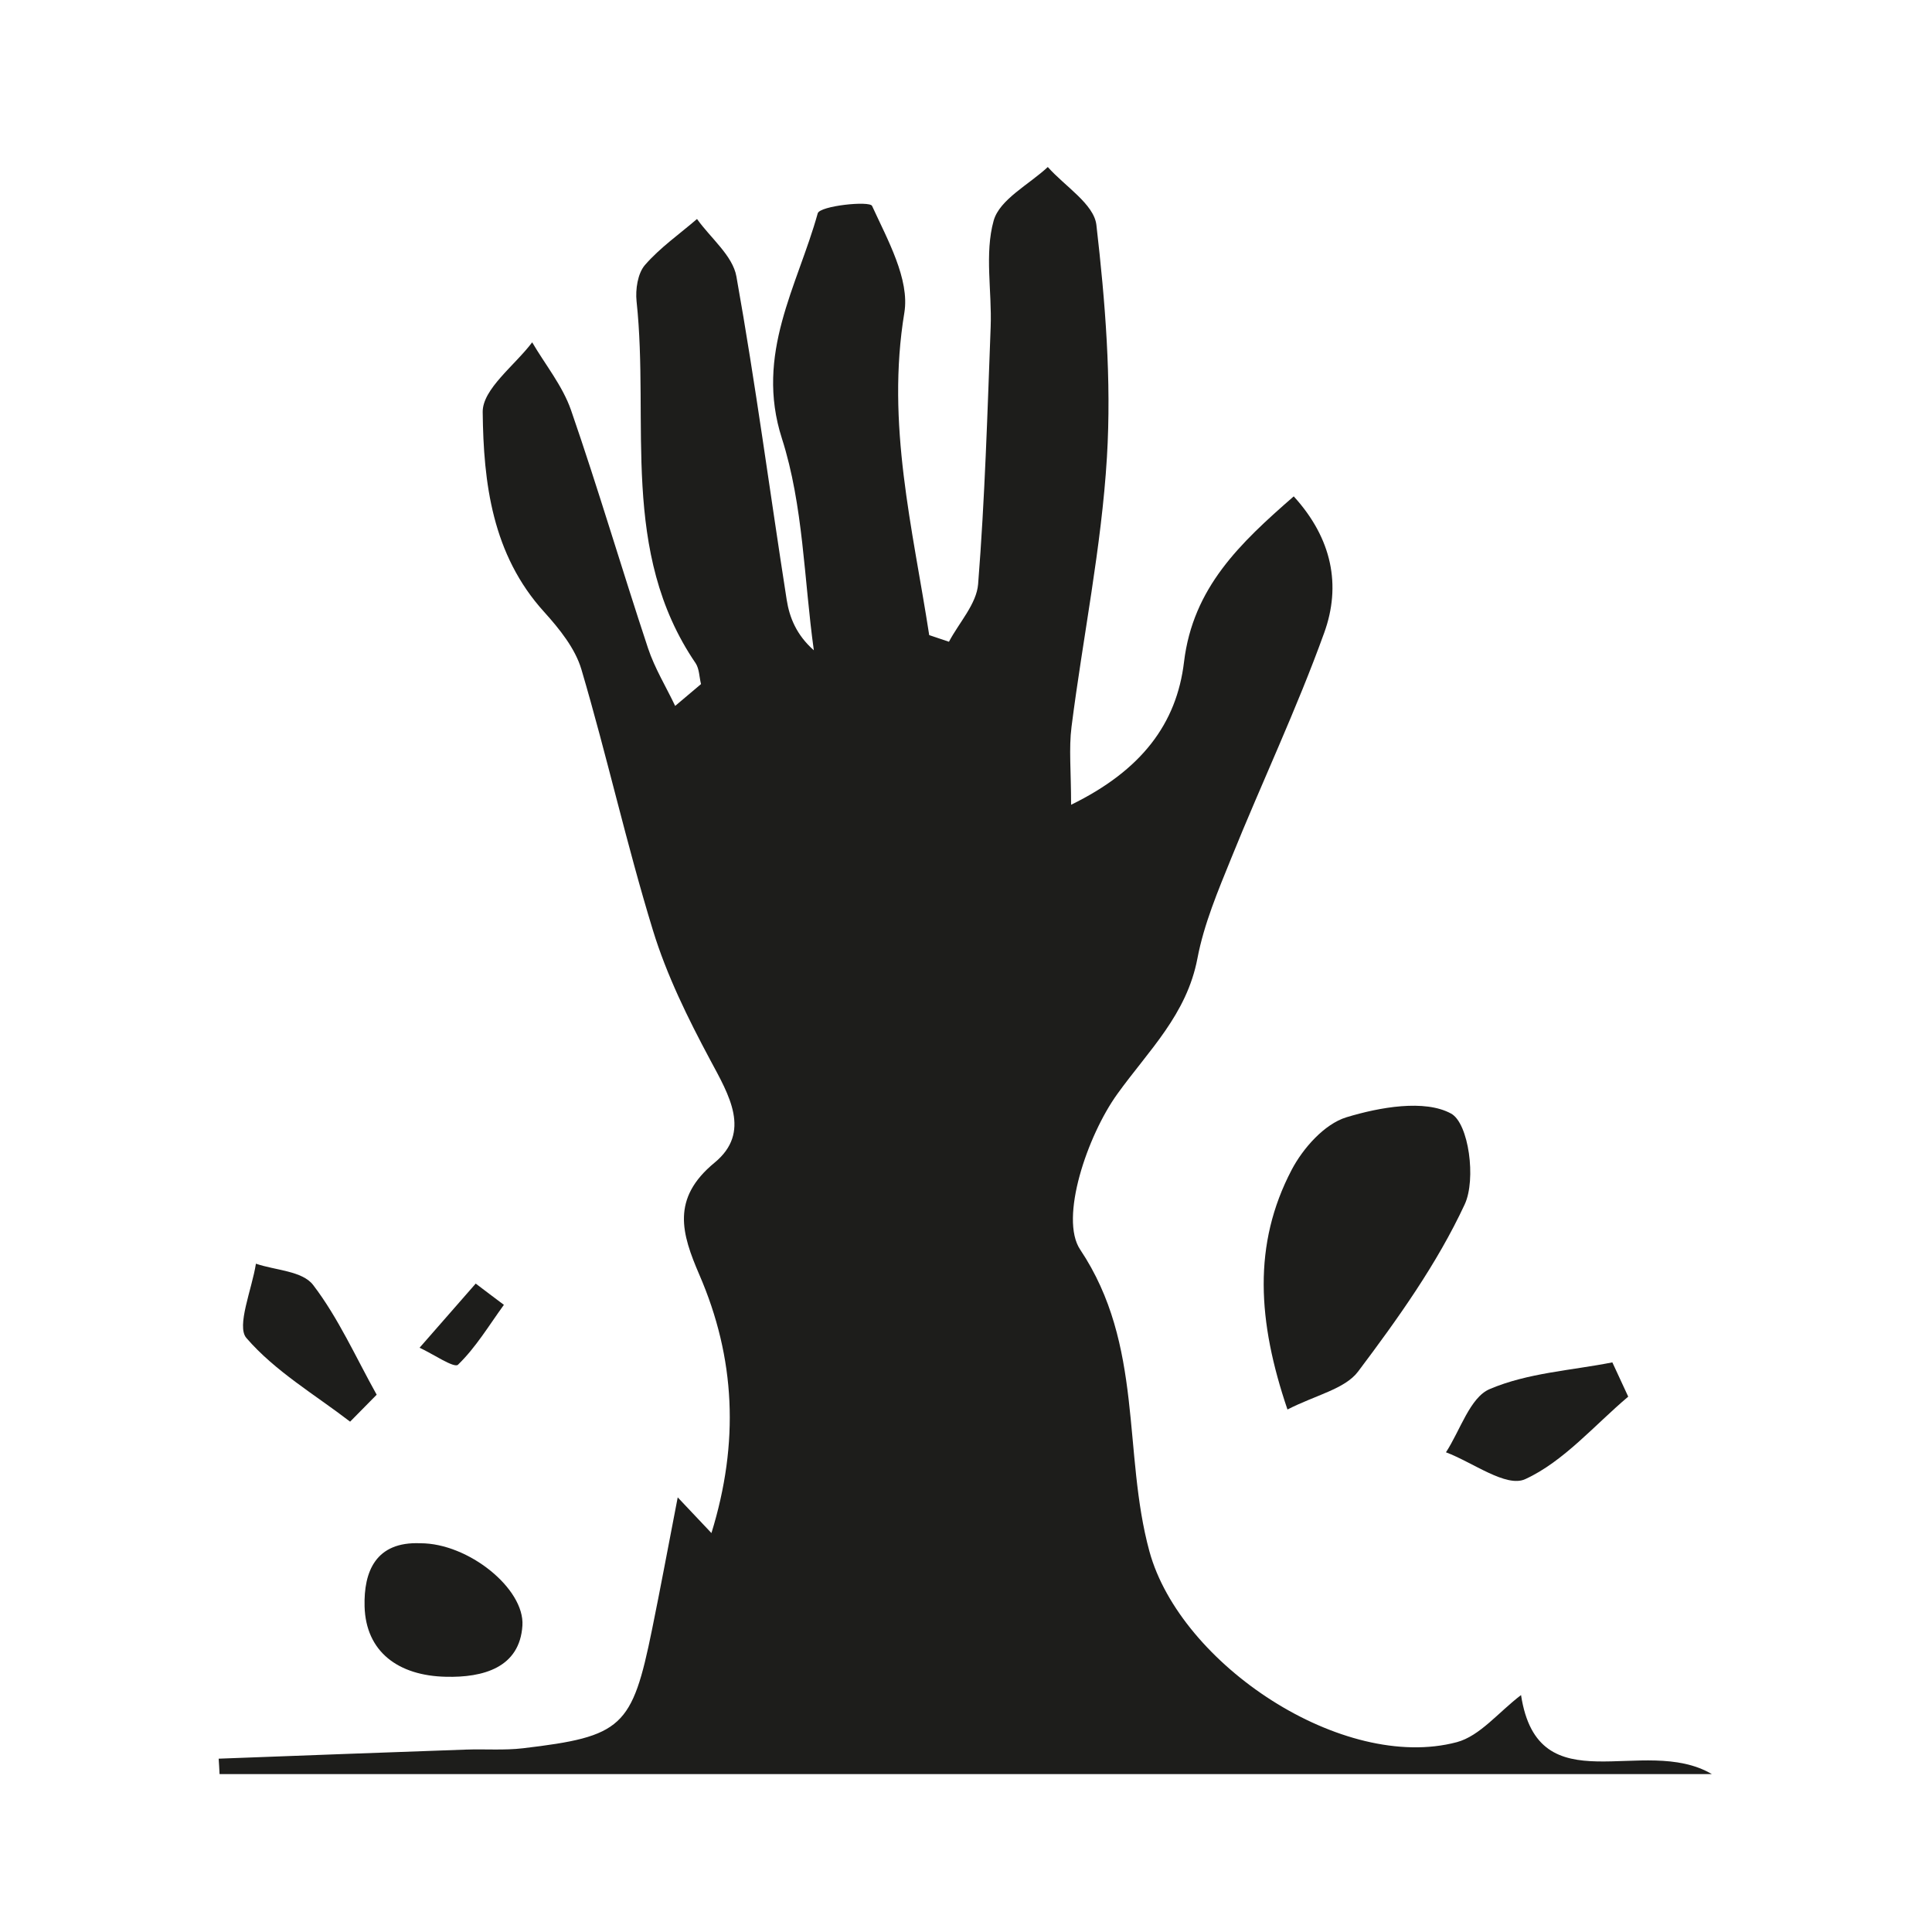 <?xml version="1.0" encoding="UTF-8"?>
<svg width="159px" height="159px" viewBox="0 0 159 159" version="1.1" xmlns="http://www.w3.org/2000/svg" xmlns:xlink="http://www.w3.org/1999/xlink">
    <title>creature/undead</title>
    <g id="creature/undead" stroke="none" stroke-width="1" fill="none" fill-rule="evenodd">
        <path d="M88.149,66.231 C93.955,63.395 96.84,59.546 97.443,54.475 C98.182,48.365 102.035,44.717 106.472,40.85 C109.649,44.334 110.379,48.201 108.983,52.068 C106.718,58.351 103.843,64.407 101.341,70.599 C100.246,73.299 99.086,76.035 98.547,78.871 C97.662,83.513 94.53,86.45 91.947,90.043 C89.482,93.472 87.172,100.267 88.897,102.839 C94.147,110.7 92.376,119.528 94.594,127.672 C97.141,136.984 110.507,145.867 119.893,143.377 C121.801,142.866 123.325,140.906 125.179,139.501 C126.585,148.694 135.258,142.702 140.882,146.004 L18.069,146.004 C18.051,145.575 18.024,145.155 17.996,144.736 C24.789,144.481 31.572,144.225 38.356,143.988 C39.917,143.933 41.496,144.061 43.039,143.879 C51.219,142.912 52.023,142.164 53.666,134.084 C54.36,130.691 54.99,127.28 55.775,123.231 C56.788,124.298 57.473,125.028 58.55,126.168 C60.851,118.726 60.522,111.758 57.555,104.909 C56.104,101.535 55.209,98.643 58.815,95.679 C61.846,93.181 60.002,90.125 58.45,87.234 C56.615,83.805 54.862,80.248 53.73,76.546 C51.557,69.459 49.95,62.209 47.85,55.095 C47.339,53.363 46.034,51.748 44.783,50.362 C40.501,45.647 39.789,39.737 39.725,33.91 C39.707,32.013 42.363,30.079 43.797,28.173 C44.883,30.025 46.298,31.757 46.992,33.746 C49.238,40.239 51.174,46.842 53.337,53.363 C53.885,55.004 54.816,56.518 55.565,58.096 C56.277,57.494 56.98,56.901 57.692,56.299 C57.546,55.716 57.555,55.041 57.245,54.576 C50.991,45.401 53.465,34.803 52.388,24.799 C52.287,23.823 52.479,22.51 53.073,21.817 C54.314,20.385 55.912,19.272 57.363,18.023 C58.486,19.6 60.303,21.041 60.605,22.756 C62.184,31.584 63.353,40.476 64.74,49.341 C64.969,50.818 65.544,52.25 66.977,53.518 C66.164,47.681 66.119,41.607 64.348,36.08 C62.111,29.113 65.626,23.568 67.297,17.558 C67.47,16.937 71.569,16.509 71.77,16.947 C73.048,19.737 74.874,22.984 74.427,25.729 C72.911,34.904 75.121,43.504 76.472,52.268 C77.011,52.451 77.549,52.633 78.097,52.815 C78.928,51.238 80.37,49.706 80.498,48.064 C81.055,41.023 81.265,33.946 81.53,26.887 C81.639,23.96 81.018,20.877 81.776,18.159 C82.269,16.408 84.679,15.195 86.232,13.745 C87.628,15.323 90.029,16.791 90.23,18.506 C90.961,24.844 91.481,31.283 91.098,37.631 C90.65,45.054 89.126,52.405 88.185,59.811 C87.957,61.598 88.149,63.449 88.149,66.231" id="Fill-1" fill="#1D1D1B"></path>
        <path d="M105.956,116 C103.496,108.758 103.085,102.415 106.301,96.275 C107.229,94.506 108.99,92.506 110.808,91.95 C113.546,91.117 117.249,90.459 119.422,91.645 C120.877,92.441 121.499,97.062 120.542,99.118 C118.273,103.998 115.048,108.518 111.765,112.879 C110.684,114.315 108.263,114.815 105.956,116" id="Fill-4" fill="#1D1D1B"></path>
        <path d="M34.598,127.007 C38.546,126.999 43.186,130.744 42.994,133.781 C42.775,137.255 39.749,138.07 36.704,137.995 C32.766,137.913 30.104,135.929 30.004,132.201 C29.931,129.353 30.906,126.851 34.598,127.007" id="Fill-6" fill="#1D1D1B"></path>
        <path d="M134,114.941 C131.216,117.291 128.688,120.281 125.523,121.731 C123.959,122.451 121.212,120.351 119,119.521 C120.173,117.721 120.983,115.001 122.595,114.321 C125.732,112.981 129.299,112.791 132.694,112.121 C133.132,113.061 133.561,114.001 134,114.941" id="Fill-8" fill="#1D1D1B"></path>
        <path d="M28.813,117 C25.903,114.763 22.649,112.862 20.277,110.113 C19.44,109.144 20.736,106.097 21.062,104 C22.667,104.55 24.88,104.587 25.771,105.752 C27.852,108.473 29.298,111.735 31,114.782 C30.277,115.518 29.545,116.264 28.813,117" id="Fill-10" fill="#1D1D1B"></path>
        <path d="M41.47,107.386 C40.25,109.066 39.16,110.896 37.69,112.316 C37.37,112.616 35.62,111.416 34.53,110.916 C36.07,109.156 37.61,107.396 39.15,105.636 C39.92,106.226 40.7,106.806 41.47,107.386" id="Fill-12" fill="#1D1D1B"></path>
    </g>
</svg>
